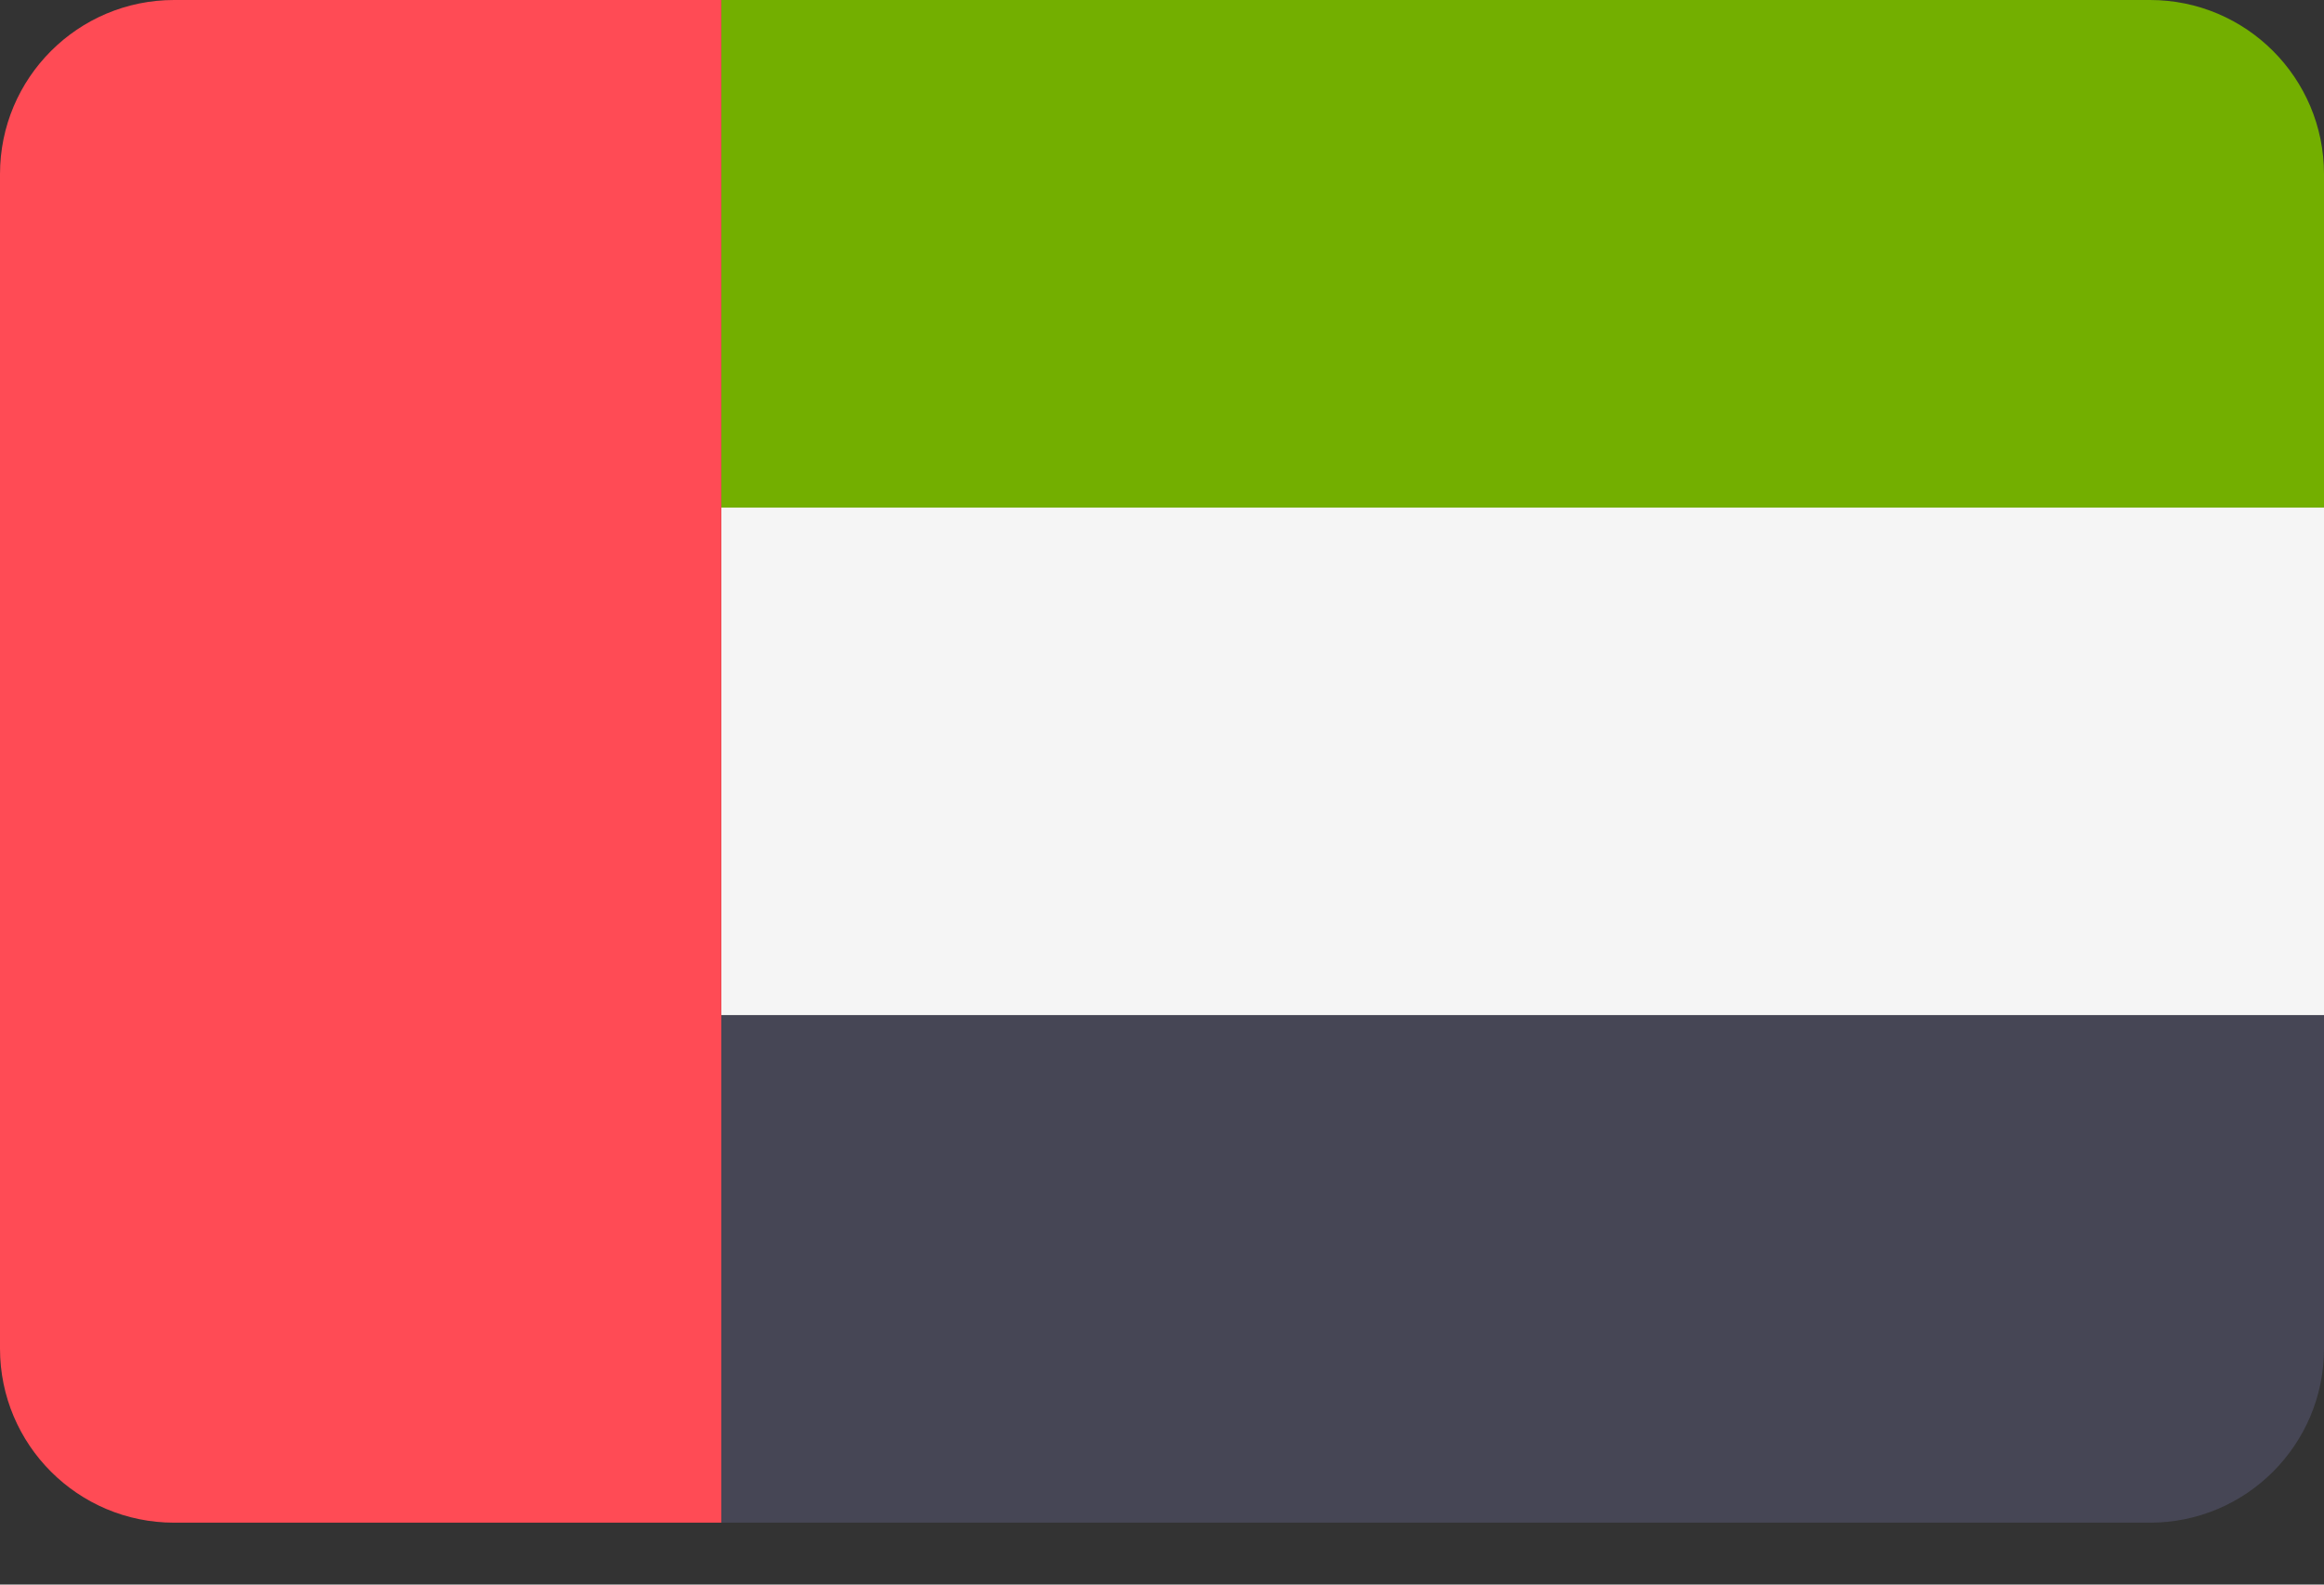 <svg width="22" height="15" viewBox="0 0 22 15" fill="none" xmlns="http://www.w3.org/2000/svg">
<rect x="0" y="0" width="22" height="15" fill="#333333" stroke="none"/>
<path d="M20.353 0H6.828V4.805H22V1.648C22 0.738 21.263 0 20.353 0Z" fill="#73AF00"/>
<path d="M6.828 14.414H20.353C21.263 14.414 22 13.676 22 12.766V9.609H6.828V14.414Z" fill="#464655"/>
<path d="M6.828 4.805H22V9.609H6.828V4.805Z" fill="#F5F5F5"/>
<path d="M1.648 0C0.738 0 0 0.738 0 1.648V12.766C0 13.676 0.738 14.414 1.648 14.414H6.828V0H1.648Z" fill="#FF4B55"/>
</svg>
